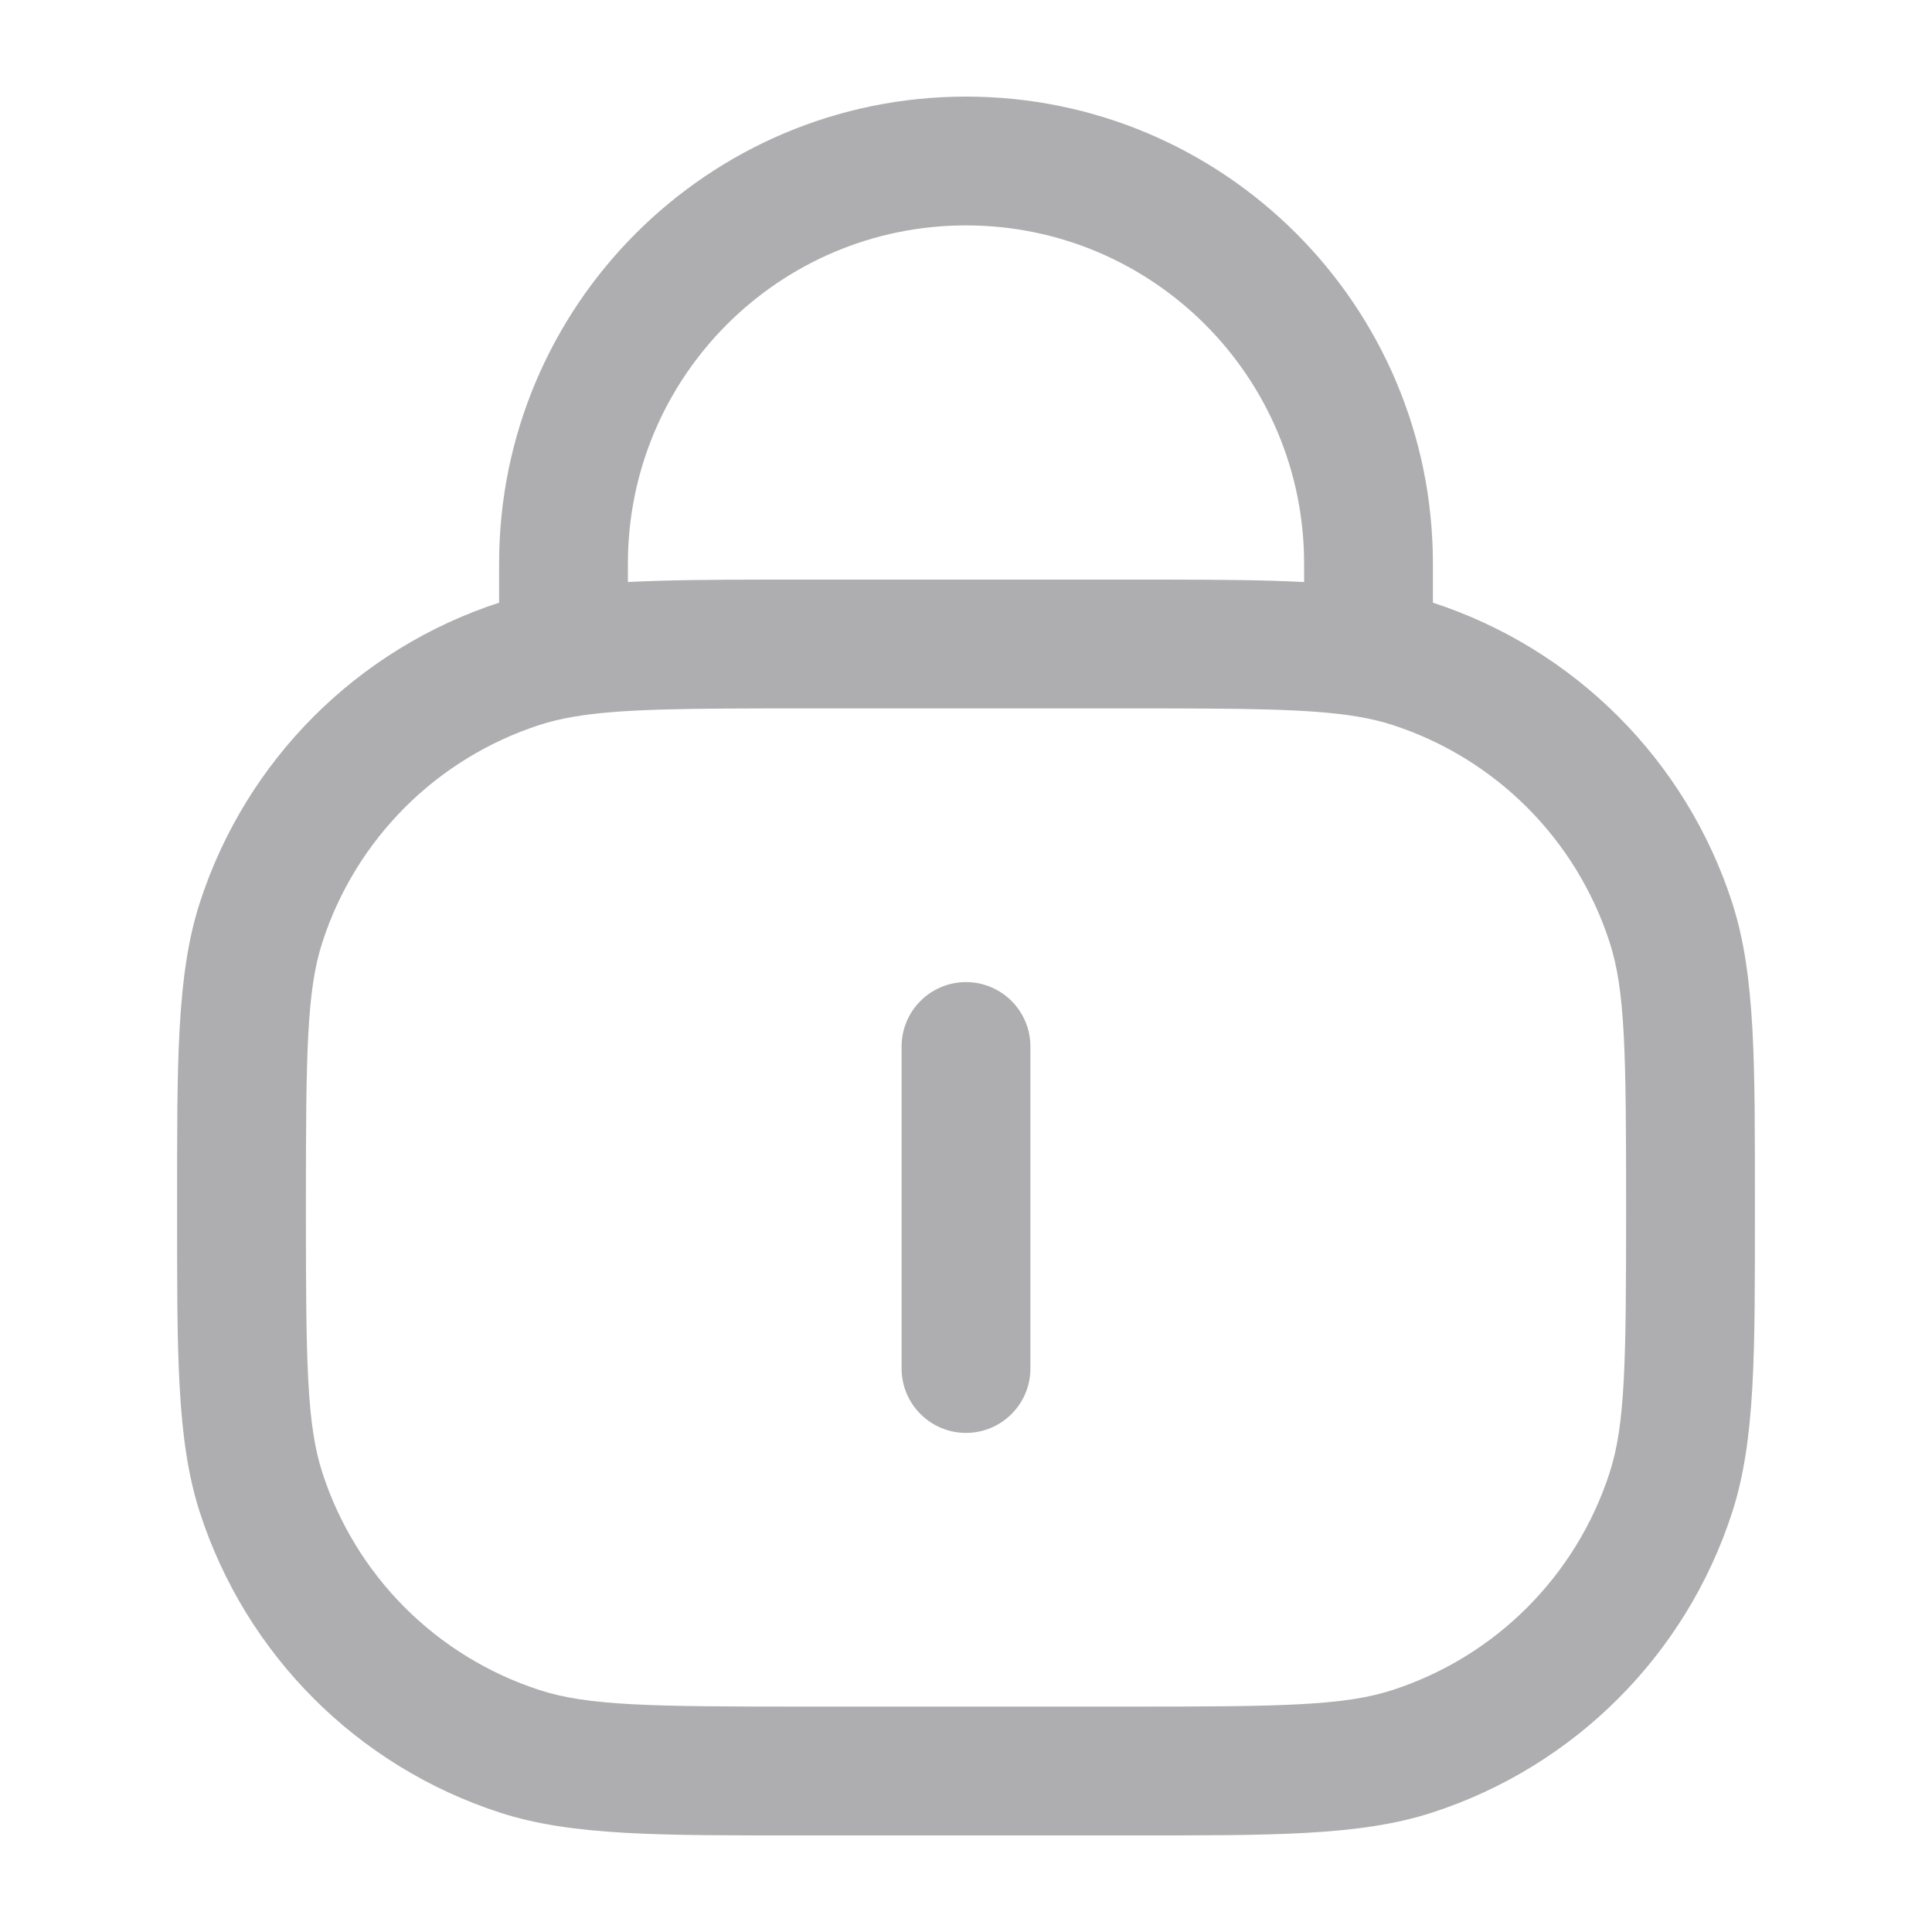 <svg width="30" height="30" viewBox="0 0 30 30" fill="none" xmlns="http://www.w3.org/2000/svg">
<path d="M8.069 27.194L8.378 26.243L8.069 27.194ZM4.056 23.181L5.007 22.872L4.056 23.181ZM25.944 23.181L24.993 22.872L25.944 23.181ZM21.931 27.194L21.622 26.243L21.931 27.194ZM21.931 10.306L21.622 11.257L21.931 10.306ZM25.944 14.319L24.993 14.628L25.944 14.319ZM8.069 10.306L8.378 11.257L8.069 10.306ZM4.056 14.319L5.007 14.628L4.056 14.319ZM16 16.25C16 15.698 15.552 15.25 15 15.25C14.448 15.25 14 15.698 14 16.25H16ZM14 21.25C14 21.802 14.448 22.25 15 22.25C15.552 22.25 16 21.802 16 21.25H14ZM12.5 11H17.5V9H12.5V11ZM17.5 26.5H12.5V28.5H17.5V26.5ZM12.5 26.5C10.096 26.5 9.131 26.488 8.378 26.243L7.76 28.145C8.89 28.512 10.251 28.5 12.5 28.5V26.5ZM2.75 18.75C2.75 20.999 2.738 22.36 3.105 23.49L5.007 22.872C4.762 22.119 4.75 21.154 4.75 18.75H2.75ZM8.378 26.243C6.779 25.724 5.526 24.471 5.007 22.872L3.105 23.49C3.822 25.698 5.552 27.428 7.76 28.145L8.378 26.243ZM25.25 18.75C25.25 21.154 25.238 22.119 24.993 22.872L26.895 23.49C27.262 22.36 27.25 20.999 27.25 18.75H25.25ZM17.5 28.5C19.749 28.5 21.11 28.512 22.24 28.145L21.622 26.243C20.869 26.488 19.904 26.5 17.5 26.5V28.5ZM24.993 22.872C24.474 24.471 23.221 25.724 21.622 26.243L22.24 28.145C24.448 27.428 26.178 25.698 26.895 23.49L24.993 22.872ZM27.25 18.75C27.25 16.501 27.262 15.14 26.895 14.01L24.993 14.628C25.238 15.38 25.25 16.346 25.25 18.75H27.25ZM21.622 11.257C23.221 11.776 24.474 13.029 24.993 14.628L26.895 14.01C26.178 11.803 24.448 10.072 22.24 9.355L21.622 11.257ZM4.75 18.75C4.75 16.346 4.762 15.38 5.007 14.628L3.105 14.01C2.738 15.14 2.75 16.501 2.75 18.75H4.75ZM7.76 9.355C5.552 10.072 3.822 11.803 3.105 14.01L5.007 14.628C5.526 13.029 6.779 11.776 8.378 11.257L7.76 9.355ZM20.25 8.75V10H22.25V8.75H20.25ZM9.75 10V8.75H7.75V10H9.75ZM15 3.5C17.899 3.5 20.25 5.851 20.25 8.75H22.25C22.25 4.746 19.004 1.5 15 1.5V3.5ZM15 1.5C10.996 1.5 7.75 4.746 7.75 8.75H9.75C9.75 5.851 12.101 3.5 15 3.5V1.5ZM14 16.25V21.25H16V16.25H14ZM12.5 9C10.738 9 9.531 8.997 8.584 9.156L8.916 11.128C9.657 11.004 10.658 11 12.5 11V9ZM8.584 9.156C8.297 9.204 8.025 9.269 7.76 9.355L8.378 11.257C8.537 11.205 8.712 11.163 8.916 11.128L8.584 9.156ZM7.75 10V10.142H9.75V10H7.75ZM17.5 11C19.342 11 20.343 11.004 21.084 11.128L21.416 9.156C20.469 8.997 19.262 9 17.5 9V11ZM21.084 11.128C21.288 11.163 21.463 11.205 21.622 11.257L22.24 9.355C21.975 9.269 21.703 9.204 21.416 9.156L21.084 11.128ZM20.25 10V10.142H22.25V10H20.25Z" fill="#AEAEB1"/>
</svg>
